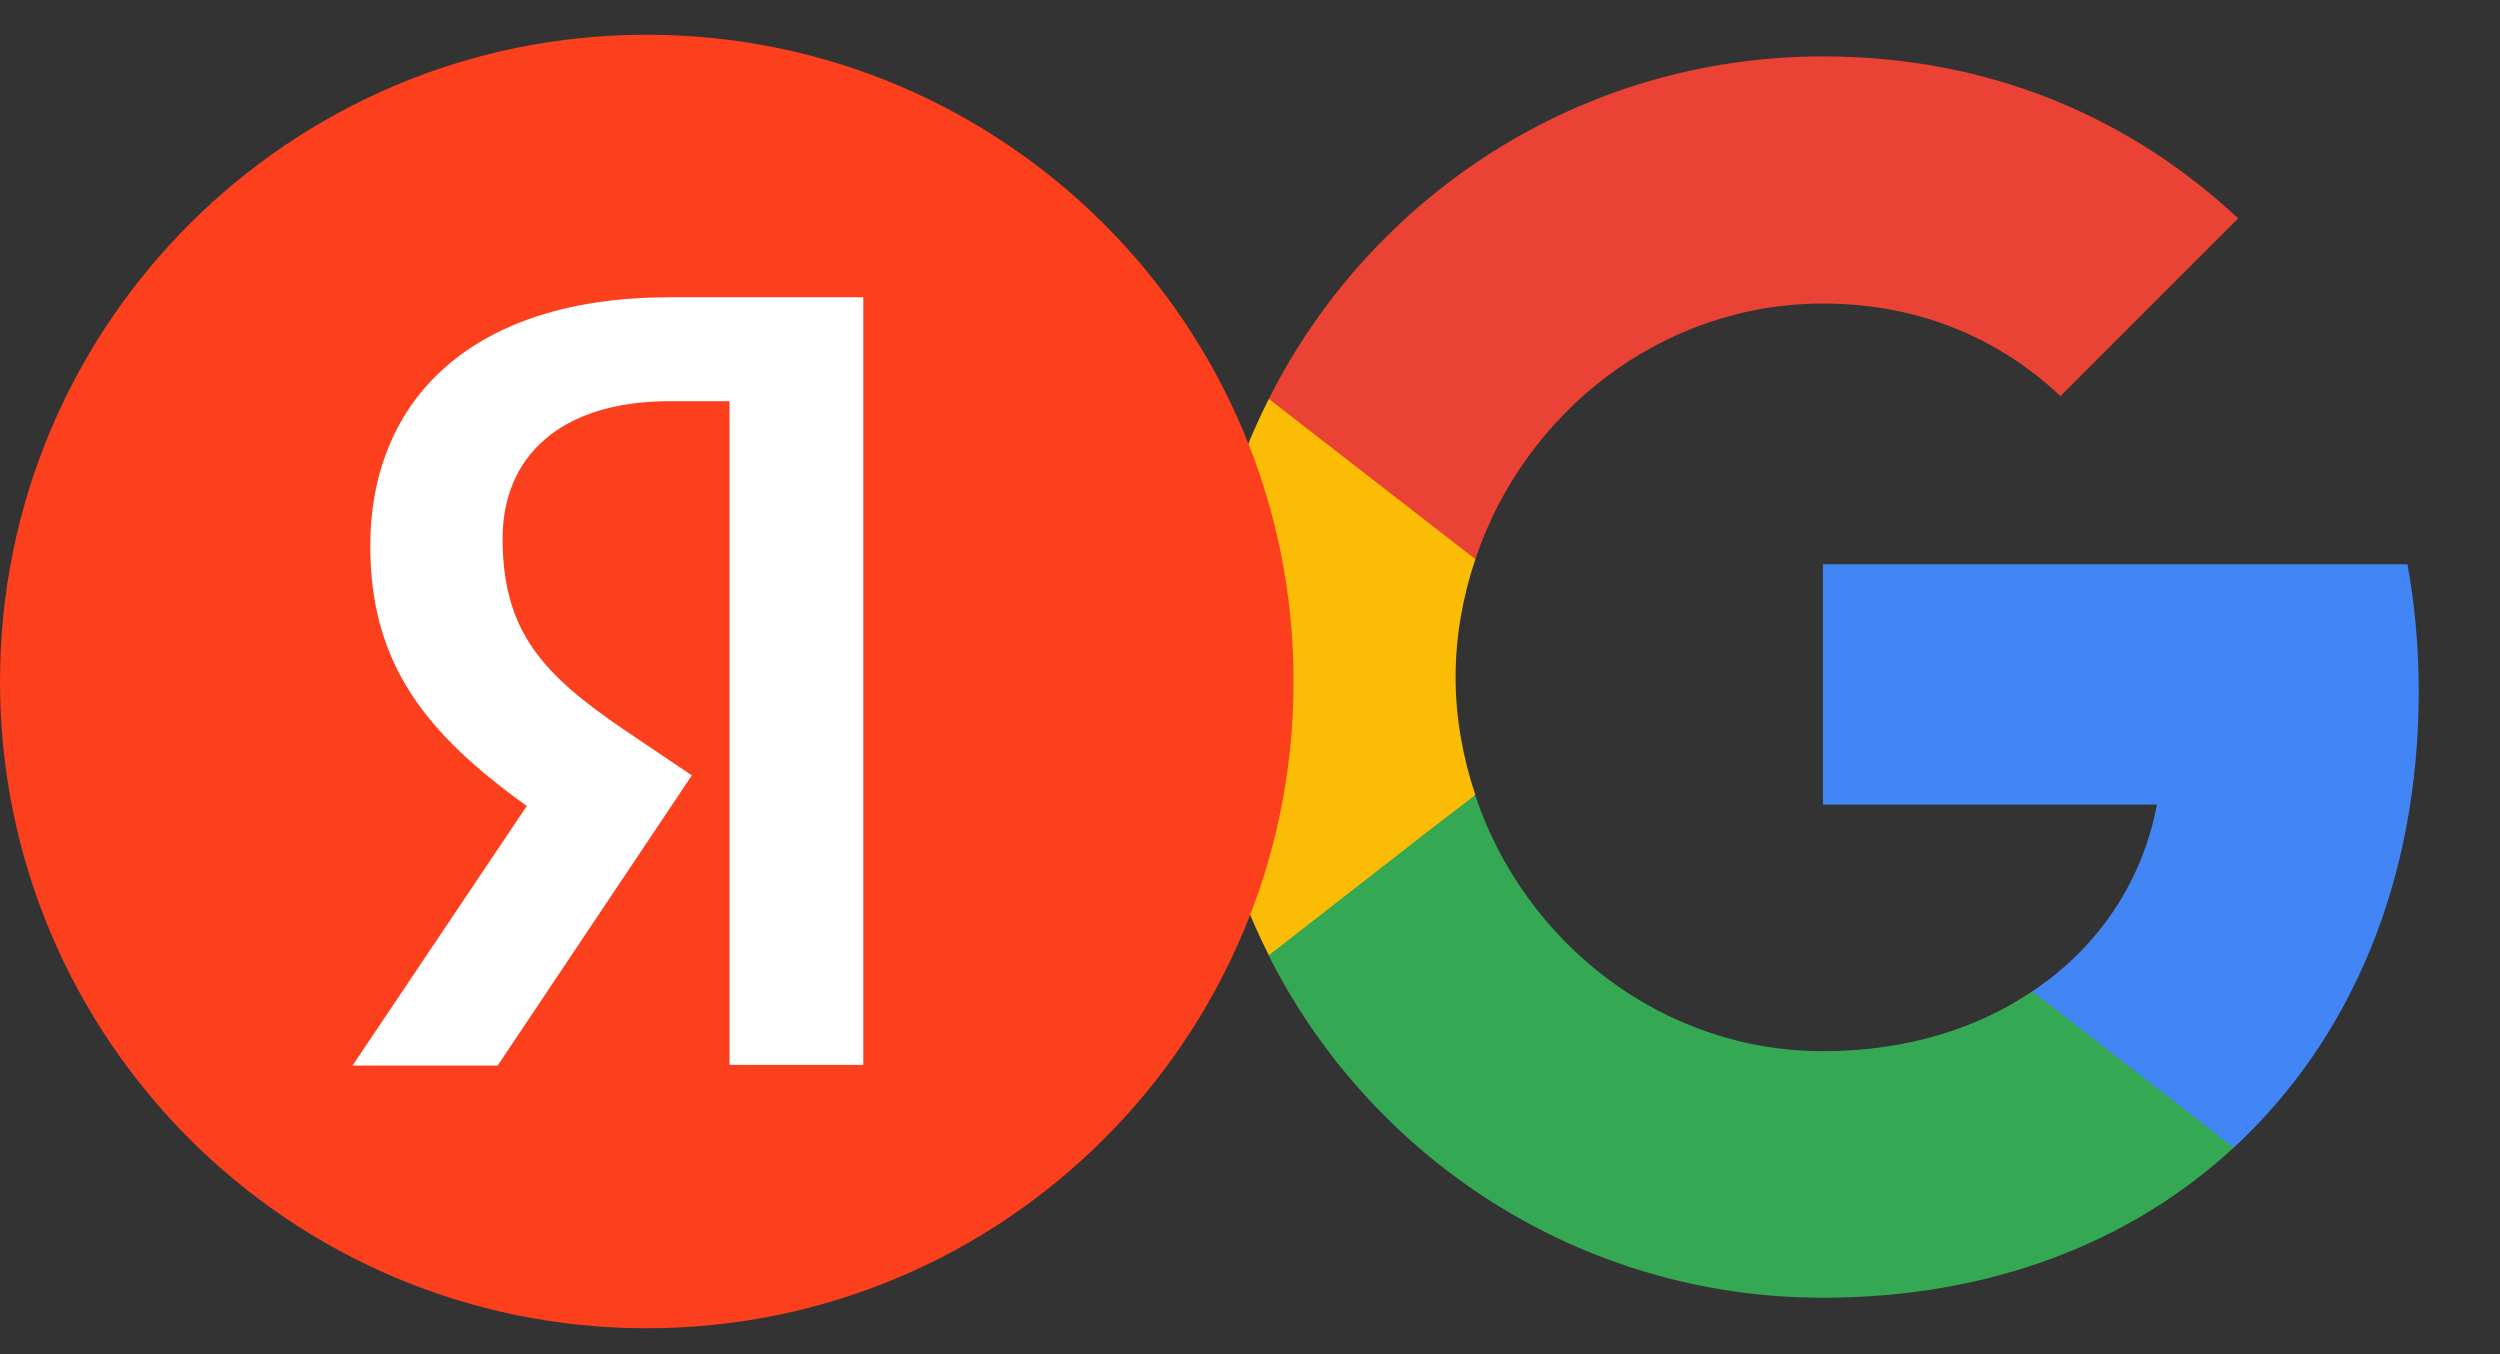 <svg width="72" height="39" viewBox="0 0 72 39" fill="none" xmlns="http://www.w3.org/2000/svg">
<rect x="0" y="0" width="72" height="39" fill="#333333" stroke="none"/>
<path d="M69.66 19.906C69.66 18.639 69.546 17.42 69.335 16.25H52.5V23.172H62.12C61.697 25.399 60.43 27.284 58.529 28.551V33.053H64.33C67.71 29.933 69.66 25.35 69.66 19.906Z" fill="#4285F4"/>
<path d="M52.5 37.375C57.326 37.375 61.373 35.782 64.33 33.053L58.529 28.551C56.936 29.624 54.905 30.274 52.5 30.274C47.852 30.274 43.904 27.137 42.49 22.913H36.542V27.527C39.484 33.361 45.513 37.375 52.5 37.375Z" fill="#34A853"/>
<path d="M42.49 22.896C42.133 21.824 41.921 20.686 41.921 19.5C41.921 18.314 42.133 17.176 42.49 16.104V11.489H36.542C35.324 13.894 34.625 16.608 34.625 19.5C34.625 22.392 35.324 25.106 36.542 27.511L41.174 23.904L42.49 22.896Z" fill="#FBBC05"/>
<path d="M52.5 8.742C55.133 8.742 57.472 9.652 59.341 11.408L64.46 6.289C61.356 3.396 57.326 1.625 52.5 1.625C45.513 1.625 39.484 5.639 36.542 11.489L42.49 16.104C43.904 11.879 47.852 8.742 52.5 8.742Z" fill="#EA4335"/>
<path d="M0 19.627C0 9.339 8.337 1 18.627 1C28.913 1 37.254 9.339 37.254 19.627C37.254 29.915 28.913 38.254 18.627 38.254C8.337 38.254 0 29.915 0 19.627Z" fill="#FC3F1D"/>
<path d="M21.011 11.554H19.29C16.135 11.554 14.475 13.152 14.475 15.508C14.475 18.172 15.622 19.42 17.979 21.02L19.925 22.331L14.332 30.689H10.152L15.172 23.212C12.284 21.143 10.664 19.133 10.664 15.734C10.664 11.472 13.635 8.562 19.27 8.562H24.863V30.669H21.011V11.554Z" fill="white"/>
</svg>
